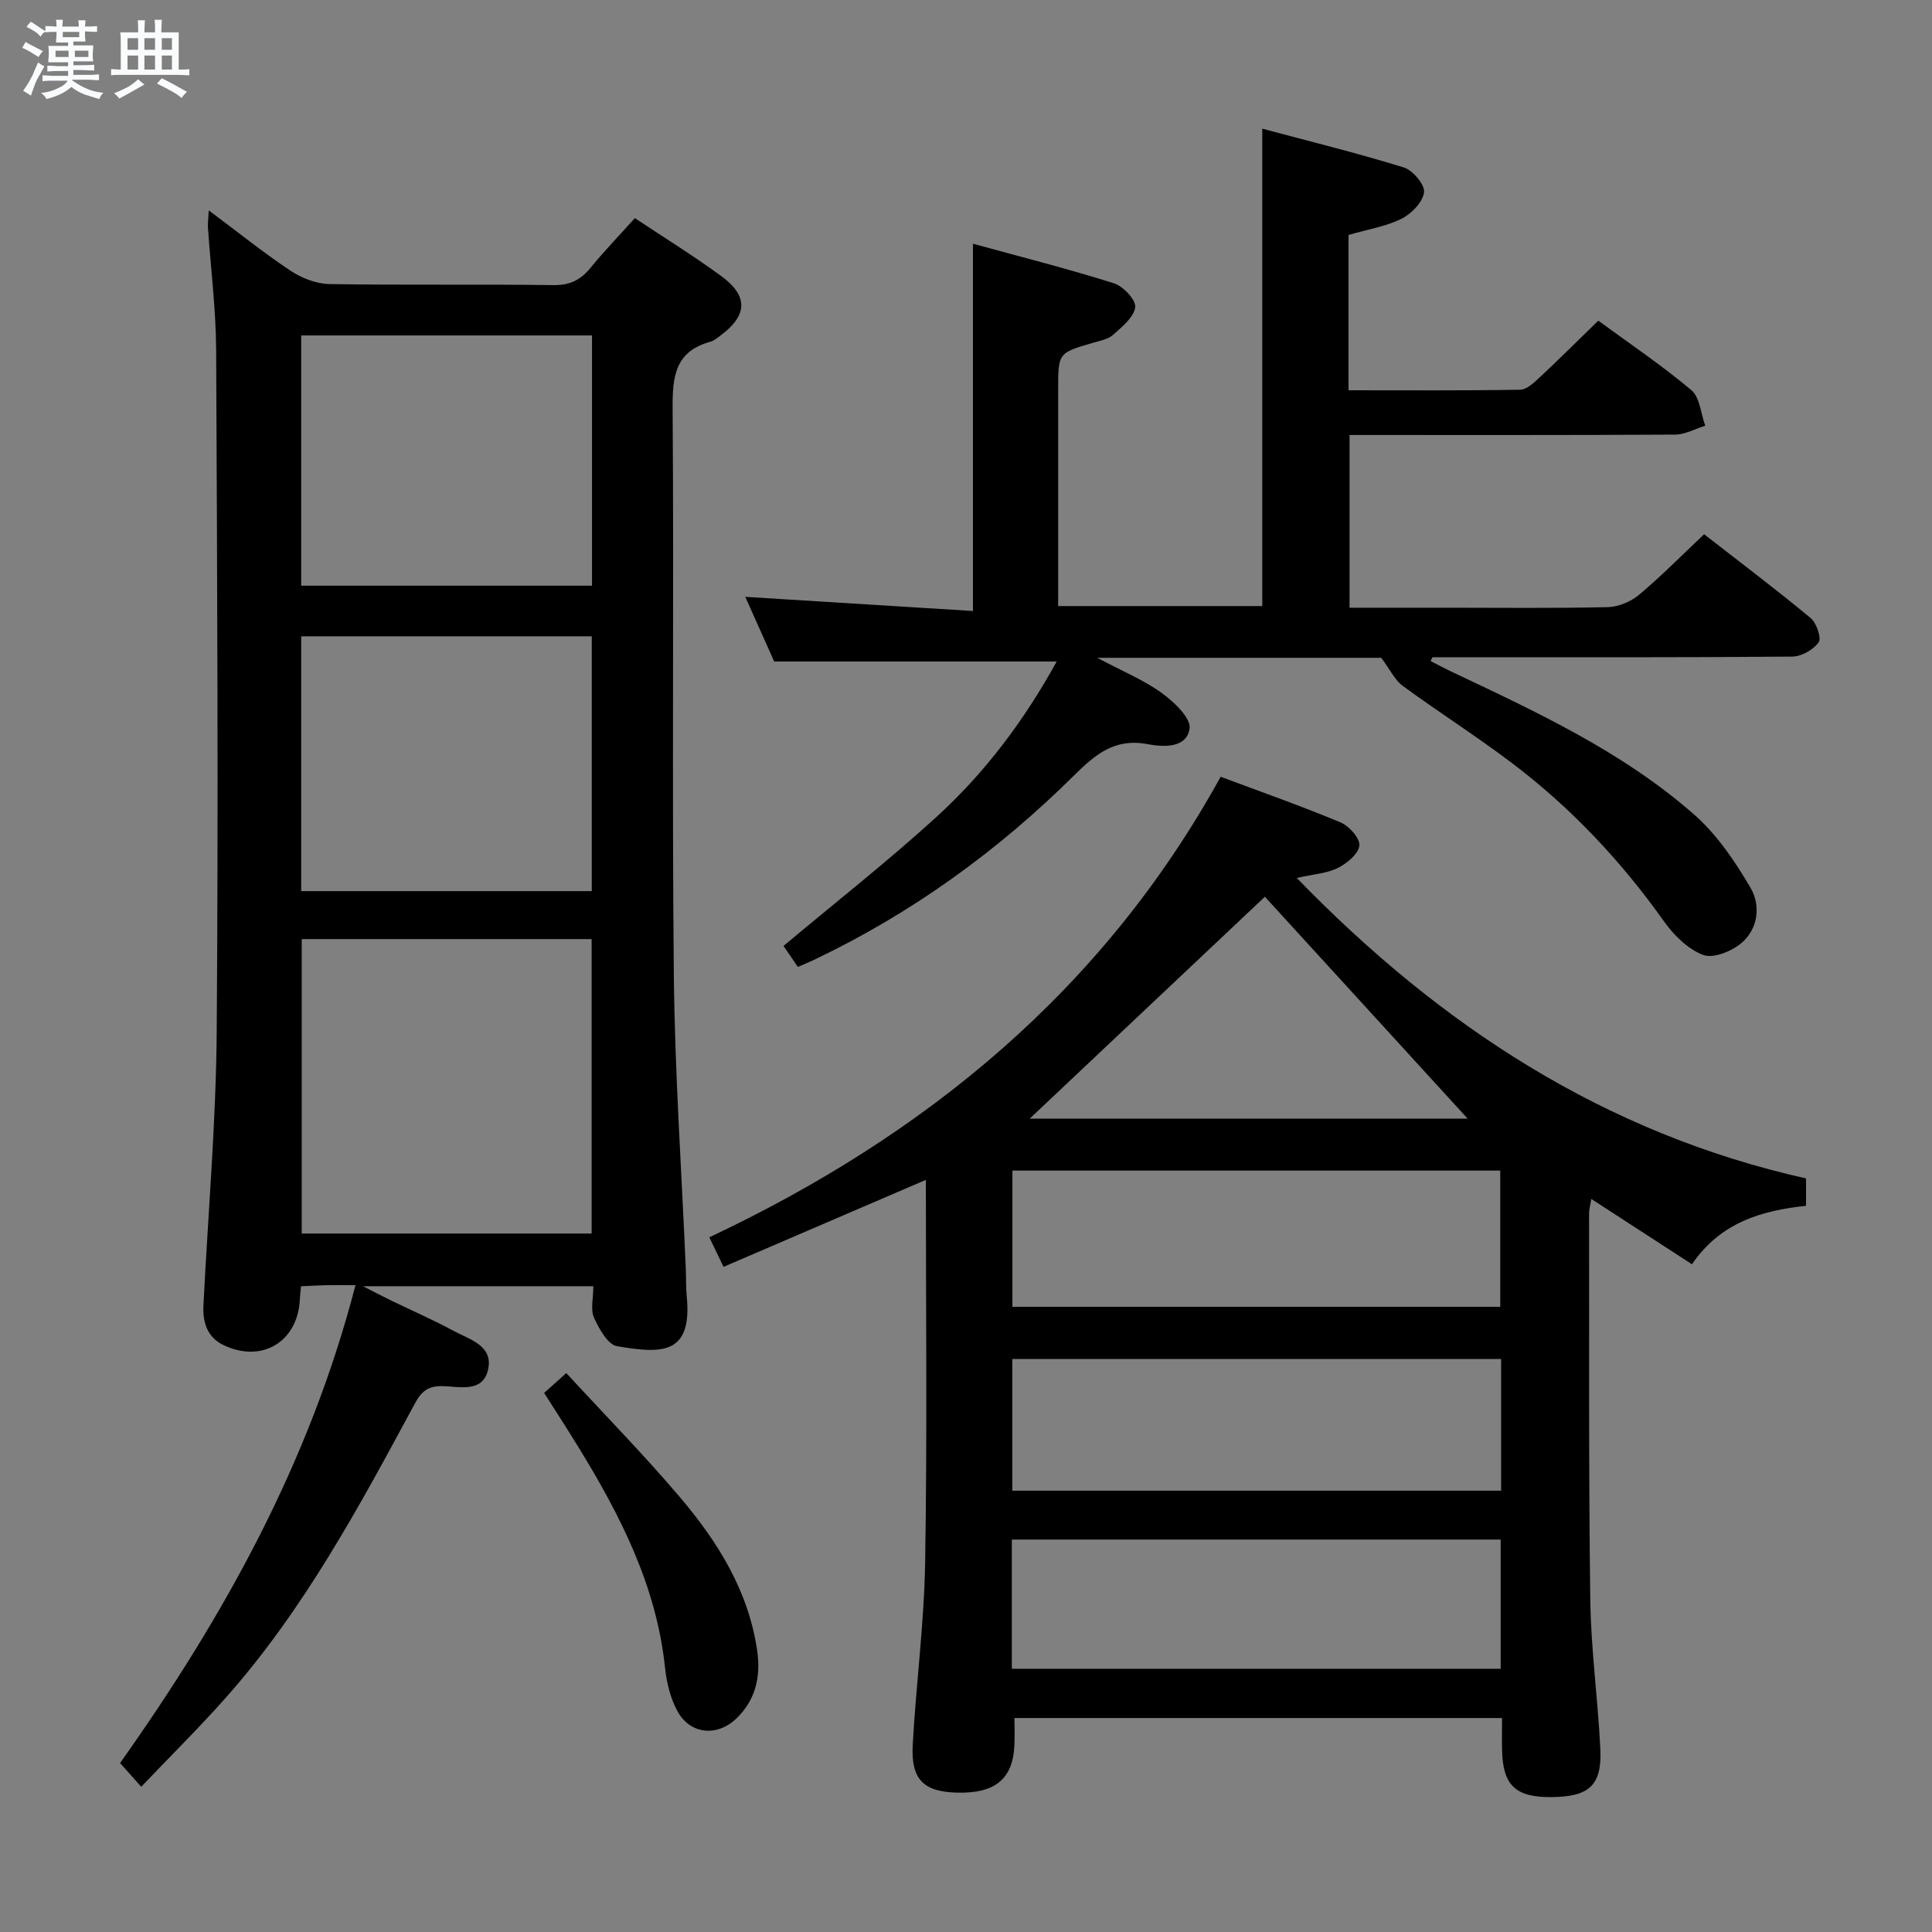 <svg enable-background="new 0 0 400 400" viewBox="0 0 400 400" xmlns="http://www.w3.org/2000/svg"><rect x="0" y="0" width="400" height="400" fill="#808080" stroke="none"/><path d="m6.8 9.5c.6.3 1.3.7 2.1 1.1-.4.4-.7.8-.9 1.2-.7-.4-1.3-.8-1.8-1.1s-1.1-.6-1.6-.8c.2-.4.5-.8.7-1.2.4.2.8.5 1.5.8zm.9 6.9c-.3.6-.5 1.1-.7 1.7s-.4 1.1-.6 1.7c-.6-.4-1.1-.7-1.6-1 .7-1 1.2-1.8 1.5-2.4.3-.5.6-1.1.8-1.7.3-.6.5-1.2.8-1.8.3.3.8.6 1.3.8-.7 1.3-1.2 2.2-1.5 2.7zm.1-11c.4.3 1 .7 1.7 1.1-.5.2-.8.6-1.1 1.1-.5-.6-1-1-1.4-1.2s-.9-.6-1.5-.8c.2-.4.5-.7.9-1.1.5.3.9.6 1.4.9zm10.5 13.1c1 .4 2 .6 3.1.7-.4.4-.7.8-.8 1.3-.9-.2-1.9-.6-3-.9-1-.4-2-.9-2.8-1.6-.5.4-1.1.9-1.9 1.3s-1.9.9-3.3 1.2c-.1-.3-.5-.8-1.1-1.3 1 0 2.1-.3 3.2-.8 1.2-.5 1.9-1 2.3-1.7h-3.2c-.4 0-1 0-2 .1v-1.2c1 0 1.7.1 2 .1h3.3v-1h-2.3c-.2 0-.9 0-2 .1v-1.2c1.2 0 1.9.1 2 .1h2.3v-.8h-4.1c0-.7.1-1.2.1-1.6 0-.5 0-1.1-.1-1.8h4.1v-.7h-2.5c0-.6.1-1.1.1-1.6v-.6h-.5c-.4 0-1 0-1.8.1v-1.3c1.2 0 1.9.1 2.1.1h.2c0-.3 0-.8-.1-1.4h1.4c0 .6-.1 1-.1 1.4h3.4c0-.4 0-.8-.1-1.3h1.5c0 .4-.1.9-.1 1.3.7 0 1.5 0 2.5-.1v1.2c-1 0-1.8-.1-2.5-.1v.6c0 .3 0 .8.1 1.5h-2.5v.8h4.1c0 .7-.1 1.3-.1 1.8s0 1 .1 1.5h-4.1v.8h1.4c.8 0 1.8 0 2.9-.1v1.2c-1 0-1.9-.1-2.8-.1h-1.5v1h3.2c.3 0 1 0 2.1-.1v1.2c-1.1 0-1.8-.1-2.1-.1h-3.4l-.1.1c1.4 1 2.4 1.5 3.4 1.9zm-4.1-6.7v-1.3h-2.7v1.3zm2.2-4.1v-1.1h-3.4v1.1zm1.9 4.1v-1.3h-2.8v1.3z" fill="#fafbfc"/><path d="m37 6.7v2.3 5.4c1 0 1.8 0 2.2-.1v1.3c-.6 0-1.5-.1-2.5-.1h-11.9c-.7 0-1.3 0-1.8.1v-1.3c.5 0 1.1.1 2 .1v-5.2c0-1 0-1.8-.1-2.5h3.7c0-1.3 0-2.1-.1-2.5h1.5c0 .4-.1 1.3-.1 2.5h2.2c0-1.2 0-2.1-.1-2.6h1.5c0 .4-.1 1.3-.1 2.6zm-12.3 13.7c-.3-.4-.7-.8-1.1-1.1 1.1-.4 2.1-.9 2.9-1.3.8-.5 1.5-1 2.1-1.6.4.4.9.8 1.3 1.1-2.5 1.4-4.2 2.4-5.2 2.9zm3.9-10.1v-2.4h-2.2v2.4zm0 4.1v-2.9h-2.2v2.9zm3.5-4.1v-2.4h-2.2v2.4zm0 4.1v-2.9h-2.2v2.9zm.4 2.9 1-1.1c.6.3 1.4.7 2.5 1.3s2 1.1 2.7 1.5c-.4.4-.8.8-1.1 1.3-.8-.8-2.5-1.7-5.1-3zm3.1-7v-2.4h-2.1v2.4zm0 4.1v-2.9h-2.1v2.9z" fill="#fafbfc"/><g fill="#000001"><path d="m191.69 244.28c-14.68 6.31-28.19 12.12-41.89 18.01-1.12-2.34-1.91-3.97-2.94-6.12 44.75-21.1 81.53-51.16 105.86-95.35 8.45 3.16 16.72 6.06 24.8 9.44 1.78.74 4.08 3.3 3.92 4.8-.18 1.72-2.56 3.7-4.45 4.64-2.28 1.13-5.05 1.29-8.51 2.07 29.74 30.68 63.78 52.89 105.44 62.21v5.67c-9.21.99-17.7 3.43-23.62 12.1-6.85-4.44-13.61-8.83-20.84-13.52-.2 1.27-.46 2.15-.46 3.02.04 26.66-.1 53.32.25 79.97.14 10.29 1.58 20.55 2.08 30.84.37 7.58-2.29 9.95-10.15 10.01-7.39.06-10.03-2.43-10.19-9.67-.05-2.14-.01-4.27-.01-6.7-33.67 0-66.93 0-100.95 0 0 2.04.09 3.95-.02 5.86-.37 6.81-4.06 9.77-11.81 9.59-6.98-.17-9.62-2.69-9.23-9.91.69-12.6 2.37-25.16 2.57-37.76.44-26.23.15-52.47.15-79.2zm17.92-1.92v28.2h101c0-9.61 0-18.84 0-28.2-33.85 0-67.37 0-101 0zm101.18 39.01c-34.01 0-67.55 0-101.2 0v27.26h101.2c0-9.17 0-17.96 0-27.26zm-.09 37.38c-33.9 0-67.46 0-101.21 0v26.75h101.21c0-8.93 0-17.55 0-26.75zm-6.84-87.15c-14.3-15.65-28.54-31.24-41.98-45.94-16.11 15.2-32.57 30.73-48.69 45.94z"/><path d="m122.84 266.3c-15.88 0-31.1 0-47.69 0 2.65 1.35 4.17 2.15 5.71 2.9 4.34 2.1 8.77 4.03 13.01 6.32 3.37 1.82 8.42 3.09 7.14 8.21-1.17 4.67-5.94 3.33-9.39 3.25-2.95-.07-4.36 1.07-5.72 3.59-11.53 21.38-23.04 42.81-39.33 61.12-5.4 6.07-11.18 11.79-17.33 18.24-1.73-1.94-3.02-3.39-4.38-4.91 21.5-30.31 39.22-62.19 48.74-98.94-2.6 0-4.39-.03-6.19.01-1.63.03-3.26.14-5.08.22-.11 1.08-.22 1.87-.25 2.67-.38 8.76-7.78 13.29-15.72 9.55-3.46-1.63-4.42-4.73-4.24-8.29.95-18.92 2.6-37.84 2.75-56.77.35-46.98.1-93.97-.12-140.95-.04-8.45-1.12-16.9-1.69-25.35-.06-.93.08-1.87.16-3.61 5.97 4.44 11.26 8.71 16.88 12.46 2.31 1.54 5.34 2.74 8.07 2.79 15.49.26 30.99.01 46.48.22 3.39.04 5.58-1.1 7.62-3.59 2.84-3.47 5.96-6.71 9.17-10.28 6.08 4.05 12.16 7.8 17.89 12 5.66 4.15 5.45 8.16-.19 12.33-.66.49-1.35 1.07-2.12 1.28-7.24 2-7.81 7.17-7.76 13.74.28 39.15-.14 78.31.25 117.46.21 20.27 1.62 40.52 2.48 60.78.08 1.83 0 3.67.18 5.49 1.24 12.36-5.18 12.03-14.41 10.48-1.92-.32-3.74-3.63-4.79-5.93-.74-1.65-.13-3.91-.13-6.49zm-60.37-71.87v60.96h60.02c0-20.53 0-40.62 0-60.96-20.09 0-39.86 0-60.02 0zm-.11-9.93h60.16c0-17.72 0-35.11 0-52.76-20.21 0-40.11 0-60.16 0zm60.21-115.05c-20.43 0-40.32 0-60.21 0v51.81h60.21c0-17.4 0-34.46 0-51.81z"/><path d="m279.2 48.64v32.16c11.97 0 23.74.09 35.51-.11 1.37-.02 2.88-1.45 4.04-2.53 4.01-3.75 7.9-7.63 12.16-11.77 6.3 4.62 13.05 9.17 19.25 14.37 1.78 1.49 1.97 4.87 2.89 7.38-2.08.64-4.16 1.83-6.24 1.84-22.32.13-44.65.08-67.4.08v35.76h19.99c11.17 0 22.33.14 33.49-.12 2.21-.05 4.78-1.15 6.49-2.58 4.57-3.83 8.77-8.11 13.44-12.51 7.46 5.81 14.89 11.41 22.04 17.34 1.22 1.01 2.3 4.14 1.67 5.03-1.09 1.55-3.57 2.95-5.48 2.96-23 .2-46 .13-68.99.13-1.83 0-3.66 0-5.49 0-.12.27-.25.53-.37.8 1.32.67 2.62 1.38 3.96 2.02 17.76 8.41 35.69 16.66 50.6 29.76 4.73 4.16 8.49 9.71 11.69 15.2 2.12 3.65 1.58 8.51-1.98 11.46-2.02 1.67-5.78 3.19-7.85 2.4-3.14-1.19-6.05-4.06-8.08-6.91-8.95-12.61-19.41-23.71-31.73-32.99-7.3-5.5-15.04-10.43-22.42-15.83-1.59-1.16-2.51-3.23-4.42-5.79-18.12 0-37.77 0-58.81 0 5.2 2.76 9.58 4.56 13.32 7.25 2.55 1.84 6.14 5.24 5.81 7.41-.64 4.15-5.52 3.82-8.81 3.2-6.68-1.25-10.76 2.18-15.04 6.43-15.84 15.71-33.72 28.64-53.92 38.25-1.02.49-2.08.91-3.33 1.46-1.14-1.66-2.15-3.15-2.97-4.34 10.62-8.91 21.45-17.41 31.6-26.65 10.13-9.22 18.31-20.15 24.95-32.24-19.39 0-38.53 0-58.48 0-1.72-3.85-3.86-8.62-5.99-13.39 15.89.99 31.39 1.95 47.14 2.93 0-25.82 0-50.52 0-76.04 9.83 2.7 19.59 5.17 29.18 8.19 1.92.6 4.59 3.44 4.41 4.95-.25 2.08-2.72 4.05-4.56 5.71-1.03.93-2.69 1.23-4.11 1.64-7.28 2.12-7.28 2.1-7.28 9.75v44.78h42.26c0-32.67 0-65.23 0-98.84 9.78 2.62 19.63 5.04 29.31 8.03 1.86.58 4.39 3.59 4.18 5.15-.27 2.05-2.62 4.45-4.68 5.48-3.23 1.6-6.96 2.18-10.95 3.34z"/><path d="m112.66 288.39c1.47-1.32 2.69-2.41 4.58-4.11 7.94 8.62 16.06 16.9 23.54 25.71 7.81 9.19 14.15 19.32 15.97 31.64.8 5.44-.24 10.28-4.31 14.18-3.98 3.82-9.57 3.29-12.2-1.56-1.45-2.67-2.23-5.9-2.55-8.95-1.78-17.02-9.33-31.71-18.09-45.94-2.17-3.53-4.43-7.02-6.94-10.97z"/></g></svg>